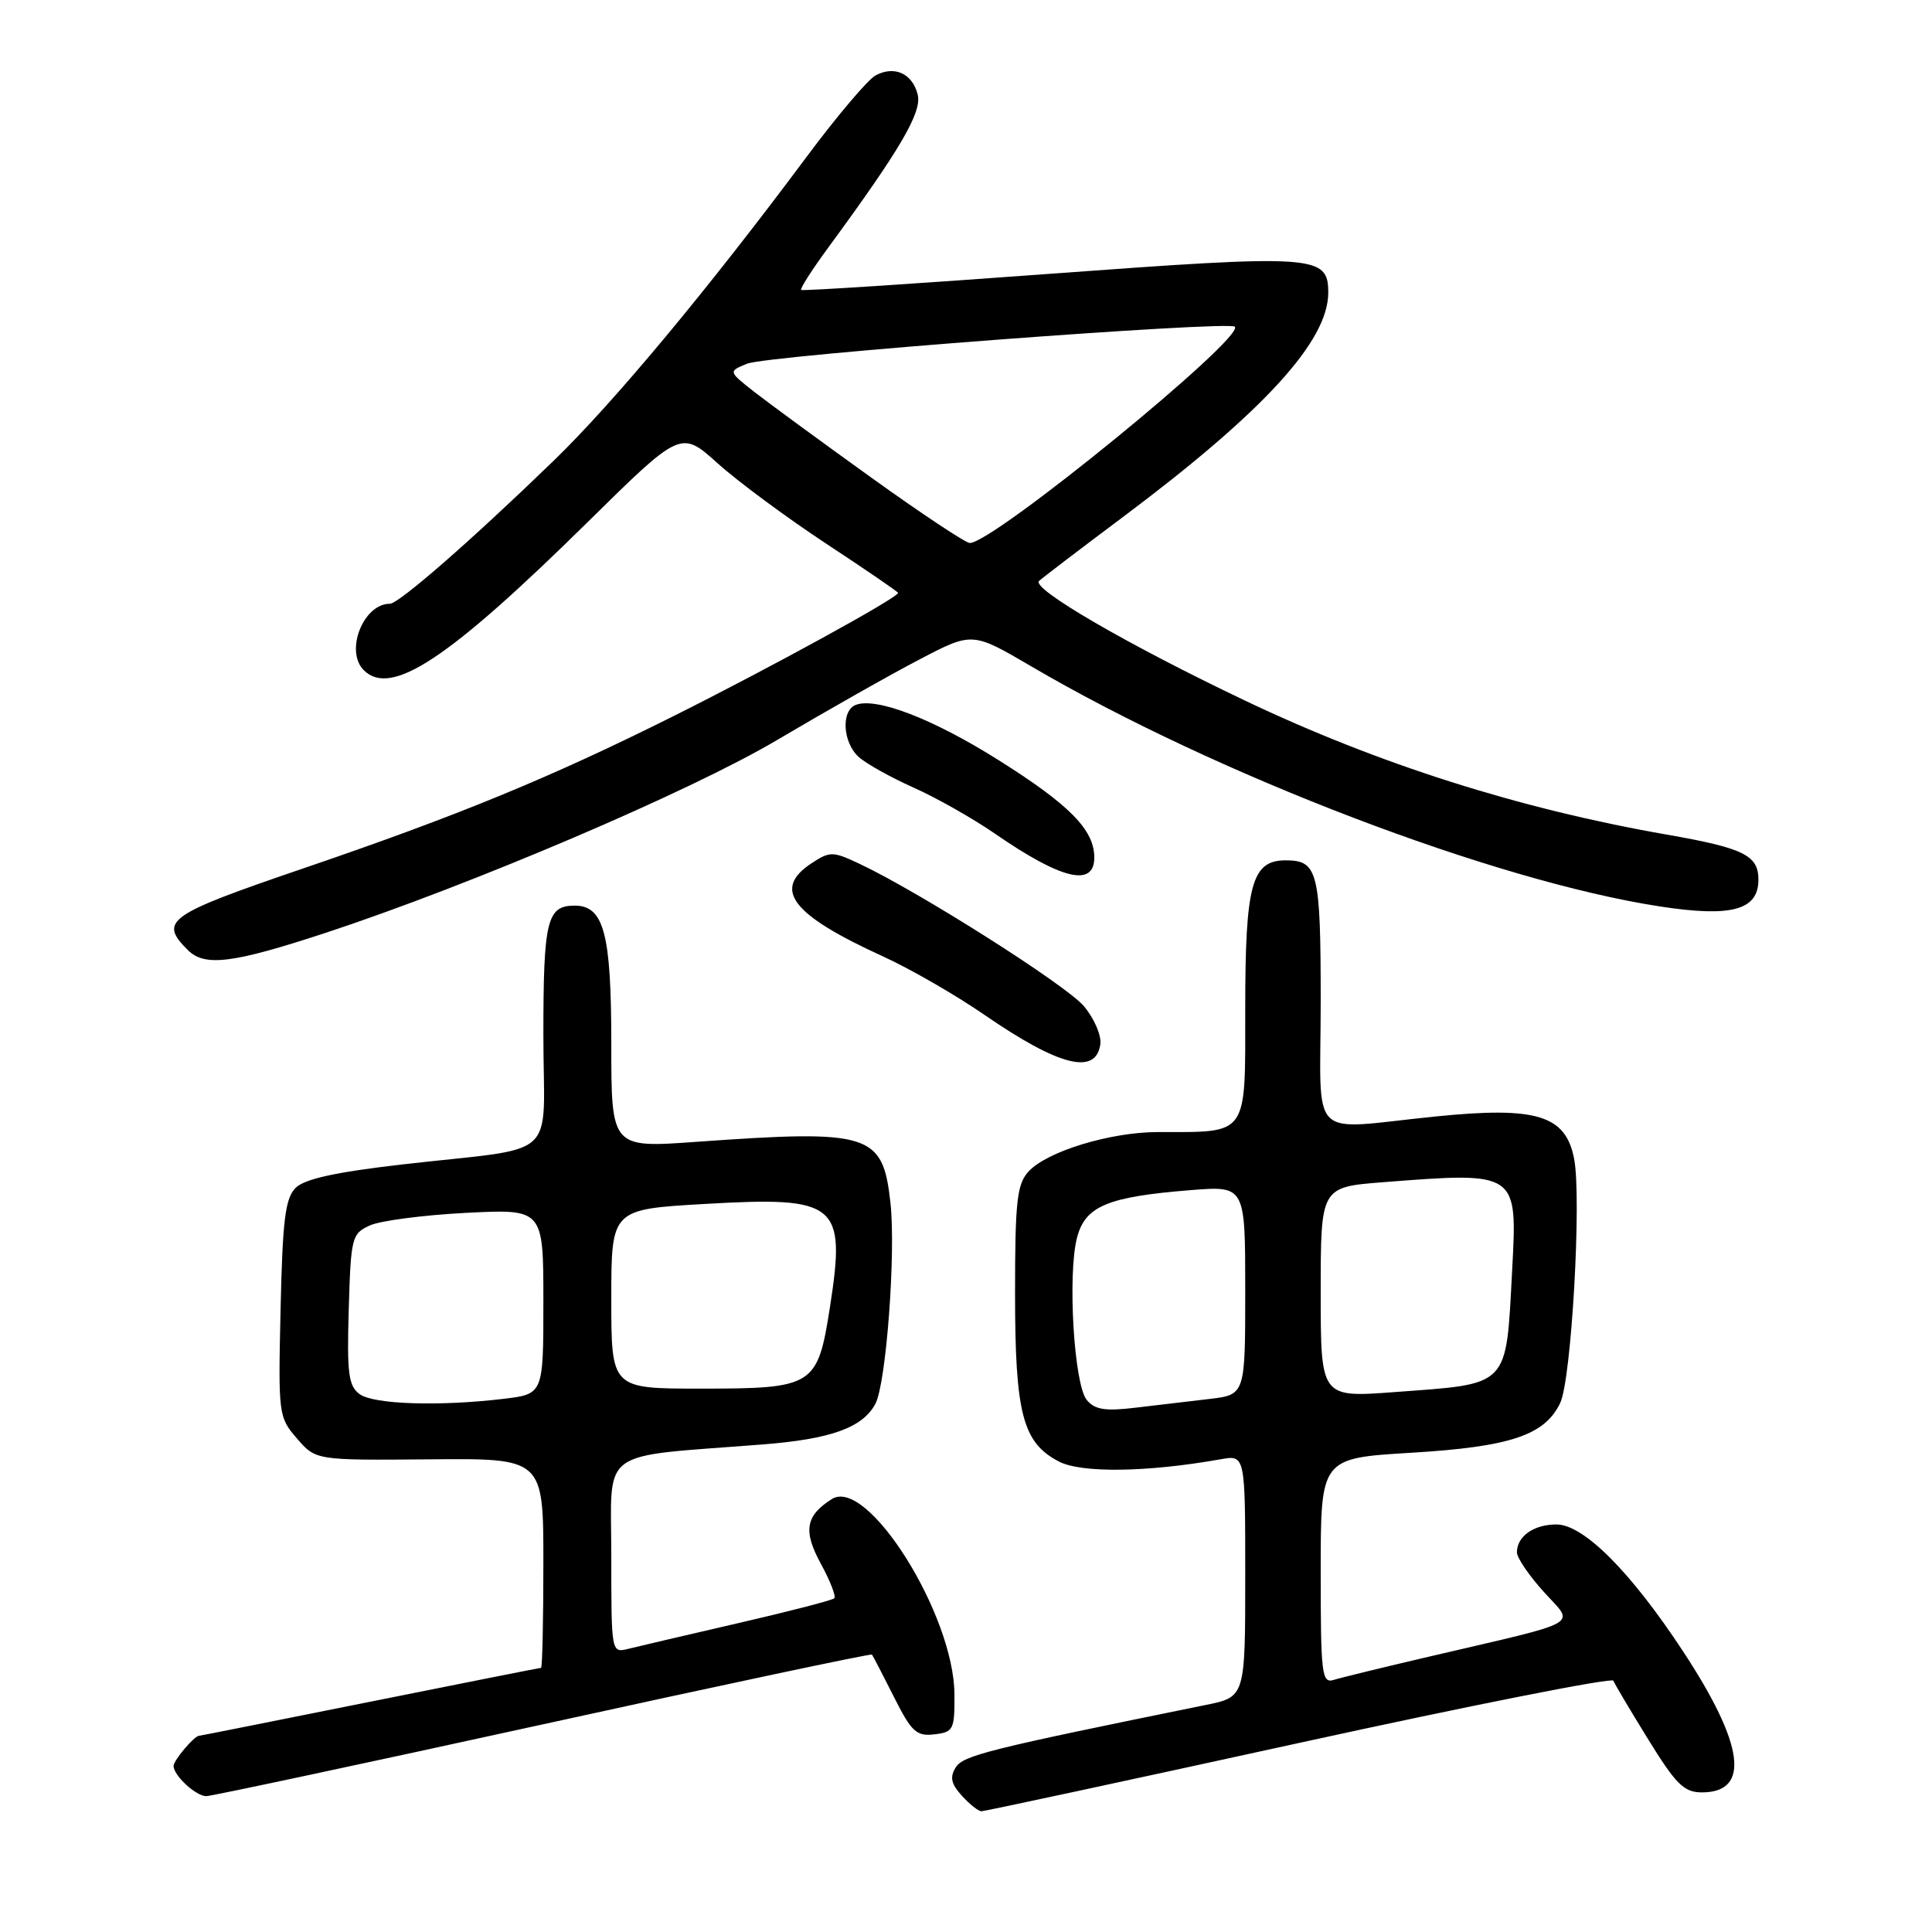 <?xml version="1.0" encoding="UTF-8" standalone="no"?>
<!DOCTYPE svg PUBLIC "-//W3C//DTD SVG 1.1//EN" "http://www.w3.org/Graphics/SVG/1.1/DTD/svg11.dtd" >
<svg xmlns="http://www.w3.org/2000/svg" xmlns:xlink="http://www.w3.org/1999/xlink" version="1.1" viewBox="0 0 256 256">
 <g >
 <path fill="currentColor"
d=" M 172.13 230.95 C 194.86 225.97 213.61 222.26 213.78 222.70 C 213.95 223.14 216.03 226.65 218.41 230.50 C 222.08 236.45 223.15 237.50 225.51 237.50 C 231.97 237.50 231.14 231.17 223.04 218.85 C 216.08 208.26 209.84 202.00 206.24 202.00 C 203.22 202.00 201.00 203.57 201.00 205.70 C 201.00 206.41 202.60 208.77 204.57 210.94 C 208.67 215.48 210.10 214.67 189.50 219.48 C 183.45 220.89 177.71 222.29 176.75 222.59 C 175.14 223.09 175.00 221.96 175.00 208.18 C 175.00 193.22 175.00 193.22 186.96 192.50 C 200.13 191.71 204.70 190.18 206.74 185.89 C 208.22 182.76 209.58 158.93 208.59 153.60 C 207.49 147.77 203.65 146.58 190.21 147.94 C 173.04 149.67 175.00 151.63 175.00 132.70 C 175.00 115.49 174.63 114.00 170.36 114.00 C 165.86 114.00 165.00 117.16 165.00 133.60 C 165.00 150.73 165.51 150.00 153.49 150.00 C 147.13 150.00 138.70 152.57 136.27 155.25 C 134.75 156.93 134.50 159.21 134.50 171.35 C 134.50 187.34 135.50 191.17 140.33 193.67 C 143.31 195.21 152.02 195.09 161.75 193.36 C 165.00 192.78 165.00 192.78 165.00 208.82 C 165.00 224.86 165.00 224.86 159.75 225.92 C 130.85 231.80 127.64 232.60 126.64 234.19 C 125.83 235.48 126.02 236.37 127.45 237.94 C 128.47 239.07 129.64 240.00 130.05 240.00 C 130.46 240.00 149.39 235.93 172.13 230.95 Z  M 71.91 228.49 C 95.78 223.25 115.41 219.09 115.53 219.24 C 115.66 219.38 116.96 221.89 118.43 224.81 C 120.77 229.48 121.43 230.09 123.80 229.81 C 126.34 229.52 126.50 229.20 126.47 224.50 C 126.40 213.93 114.93 195.66 110.23 198.63 C 106.74 200.83 106.39 202.85 108.76 207.19 C 110.00 209.46 110.80 211.53 110.55 211.78 C 110.30 212.04 104.56 213.52 97.79 215.08 C 91.03 216.64 84.49 218.17 83.25 218.48 C 81.00 219.04 81.00 219.01 81.00 206.15 C 81.00 191.65 78.99 193.13 101.00 191.40 C 110.07 190.70 114.30 189.18 115.99 186.02 C 117.42 183.35 118.72 166.03 117.99 159.38 C 116.97 150.16 115.37 149.65 92.25 151.30 C 81.00 152.11 81.00 152.11 81.00 138.28 C 81.00 123.68 80.02 120.00 76.14 120.00 C 72.47 120.00 72.00 121.96 72.00 137.15 C 72.00 154.16 74.54 151.85 53.17 154.31 C 44.45 155.32 40.35 156.22 39.17 157.40 C 37.80 158.77 37.44 161.64 37.18 173.39 C 36.86 187.45 36.90 187.78 39.35 190.61 C 41.85 193.50 41.85 193.50 56.92 193.37 C 72.00 193.23 72.00 193.23 72.00 207.12 C 72.00 214.75 71.86 221.00 71.69 221.00 C 71.52 221.00 61.31 223.03 49.00 225.50 C 36.69 227.97 26.52 230.00 26.38 230.00 C 25.75 230.00 23.00 233.25 23.00 234.00 C 23.00 235.26 25.96 238.00 27.33 238.00 C 27.98 238.00 48.04 233.72 71.91 228.49 Z  M 145.80 138.38 C 145.97 137.22 144.99 134.95 143.62 133.32 C 141.27 130.53 121.74 118.14 113.81 114.42 C 110.35 112.80 109.97 112.79 107.56 114.37 C 102.29 117.82 104.86 121.19 117.00 126.73 C 120.58 128.36 126.64 131.85 130.47 134.49 C 140.33 141.28 145.21 142.51 145.80 138.38 Z  M 43.08 123.63 C 62.45 117.25 91.44 104.88 102.91 98.09 C 109.49 94.20 118.01 89.37 121.86 87.37 C 128.84 83.72 128.84 83.72 136.69 88.32 C 161.19 102.68 198.07 116.76 219.96 120.11 C 229.44 121.57 233.00 120.60 233.00 116.56 C 233.00 113.33 231.05 112.37 220.86 110.59 C 201.30 107.17 182.69 101.26 165.01 92.85 C 149.50 85.47 136.60 77.98 137.68 76.98 C 138.13 76.56 143.09 72.78 148.70 68.58 C 167.44 54.55 176.00 45.21 176.00 38.78 C 176.00 33.78 174.43 33.68 138.99 36.29 C 121.12 37.61 106.35 38.57 106.16 38.42 C 105.97 38.28 107.58 35.76 109.73 32.83 C 119.35 19.72 122.18 14.87 121.60 12.53 C 120.90 9.74 118.52 8.65 116.02 9.99 C 115.01 10.53 110.91 15.37 106.91 20.74 C 93.80 38.36 81.30 53.37 73.33 61.08 C 62.38 71.68 52.84 80.00 51.66 80.00 C 48.14 80.00 45.67 86.27 48.20 88.80 C 51.80 92.40 59.38 87.39 77.86 69.19 C 90.22 57.01 90.22 57.01 95.10 61.40 C 97.79 63.82 104.27 68.61 109.49 72.05 C 114.72 75.49 119.00 78.42 119.00 78.56 C 119.00 79.19 102.33 88.34 89.24 94.89 C 72.98 103.02 60.71 108.07 40.09 115.10 C 22.14 121.23 21.02 122.02 24.89 125.89 C 27.12 128.12 30.81 127.66 43.08 123.63 Z  M 145.00 113.63 C 145.00 109.96 141.73 106.64 132.25 100.68 C 123.62 95.25 116.12 92.36 113.40 93.40 C 111.42 94.16 111.66 98.38 113.78 100.30 C 114.77 101.19 118.03 103.01 121.03 104.35 C 124.04 105.69 128.88 108.43 131.80 110.44 C 140.64 116.55 145.00 117.60 145.00 113.63 Z  M 144.00 185.50 C 142.31 183.47 141.44 168.87 142.71 164.00 C 143.80 159.81 146.75 158.58 157.75 157.70 C 165.00 157.12 165.00 157.12 165.00 170.96 C 165.00 184.81 165.00 184.81 160.25 185.37 C 157.64 185.68 153.22 186.20 150.43 186.53 C 146.43 187.01 145.07 186.79 144.00 185.50 Z  M 175.00 171.24 C 175.00 157.30 175.00 157.30 183.25 156.65 C 201.10 155.26 201.07 155.25 200.37 168.26 C 199.53 183.98 200.16 183.32 184.75 184.46 C 175.00 185.19 175.00 185.19 175.00 171.24 Z  M 47.65 184.73 C 46.18 183.65 45.96 182.01 46.21 173.50 C 46.49 163.96 46.61 163.47 49.00 162.38 C 50.38 161.75 56.11 161.00 61.75 160.71 C 72.00 160.19 72.00 160.19 72.00 172.46 C 72.00 184.72 72.00 184.72 66.75 185.35 C 58.23 186.37 49.51 186.09 47.65 184.73 Z  M 81.00 172.12 C 81.00 160.24 81.00 160.24 93.39 159.53 C 110.98 158.51 112.11 159.44 109.98 173.15 C 108.33 183.71 107.87 184.00 92.78 184.00 C 81.00 184.00 81.00 184.00 81.00 172.12 Z  M 115.36 63.22 C 108.68 58.42 101.71 53.31 99.86 51.86 C 96.50 49.21 96.50 49.21 99.00 48.19 C 101.66 47.10 162.80 42.47 163.62 43.29 C 165.02 44.69 131.59 71.98 128.50 71.95 C 127.95 71.95 122.04 68.02 115.36 63.22 Z "/>
</g>
</svg>